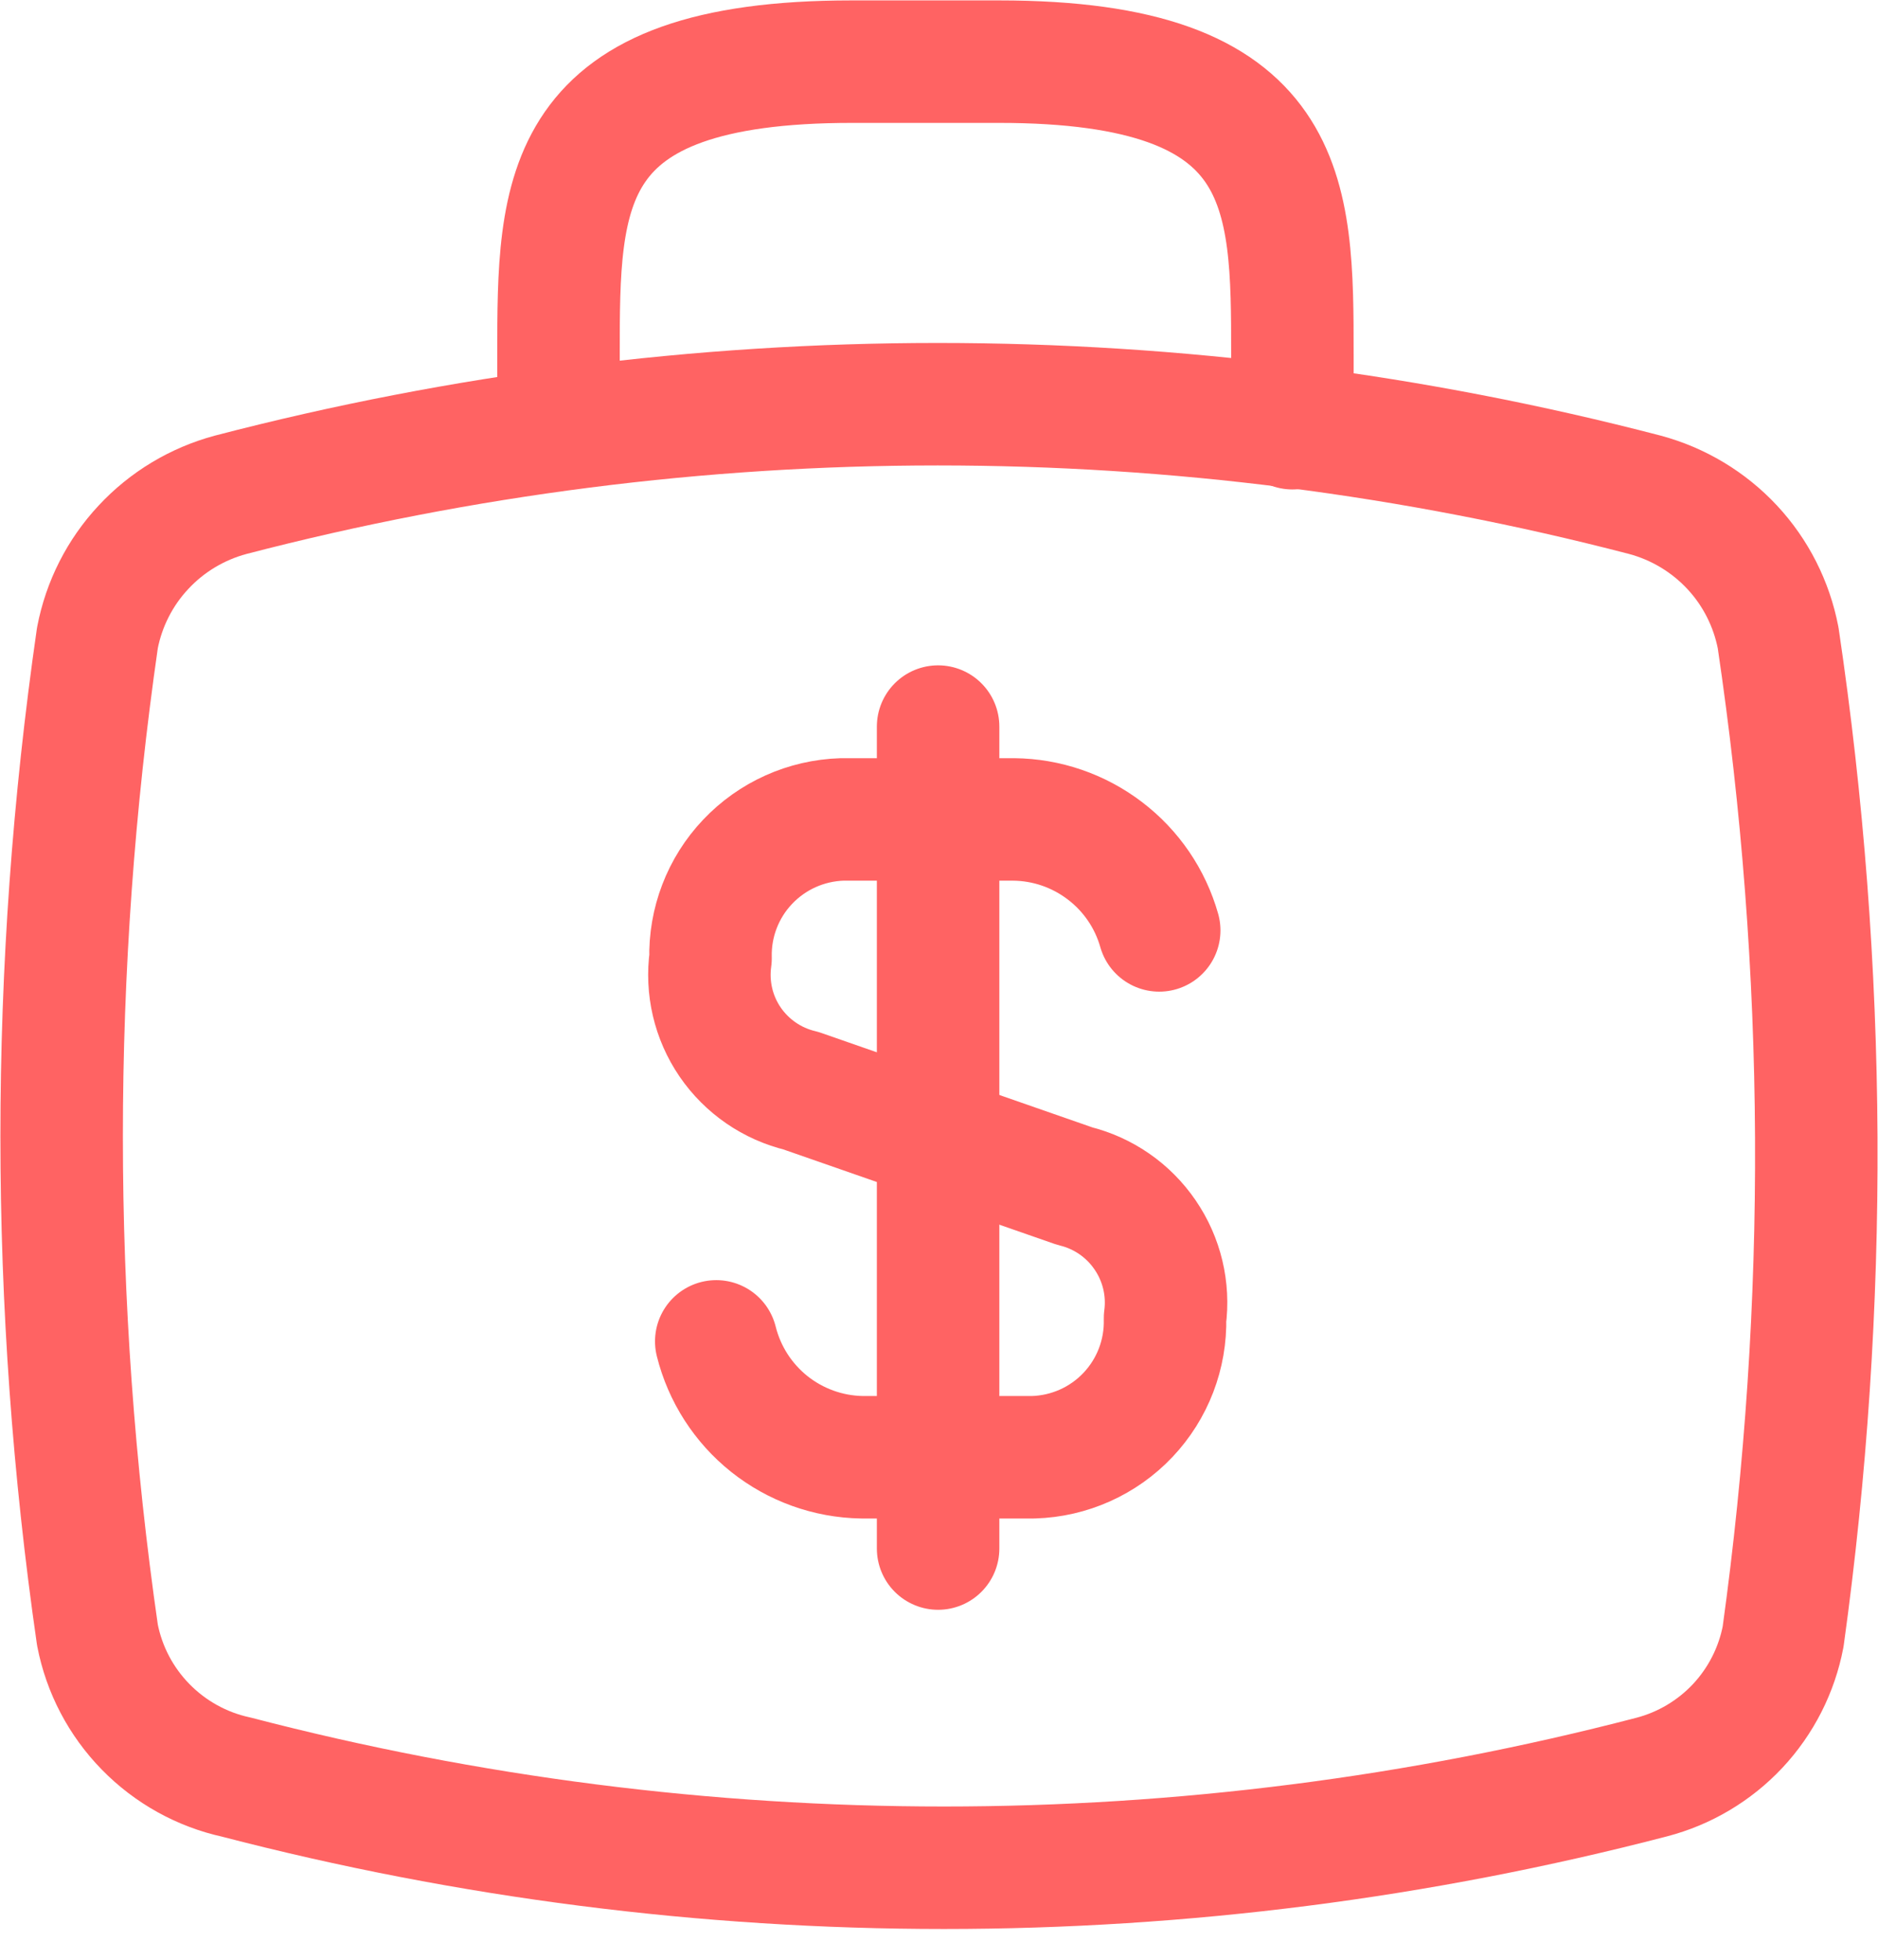 <svg width="23" height="24" viewBox="0 0 23 24" fill="none" xmlns="http://www.w3.org/2000/svg">
<path d="M8.772 16.427C8.872 16.827 9.1 17.182 9.422 17.439C9.744 17.695 10.142 17.839 10.554 17.846H12.657C13.096 17.833 13.512 17.647 13.814 17.328C14.116 17.009 14.279 16.584 14.268 16.145C14.316 15.786 14.229 15.422 14.024 15.123C13.82 14.824 13.513 14.611 13.161 14.525L9.809 13.357C9.456 13.273 9.147 13.06 8.942 12.761C8.737 12.461 8.652 12.096 8.702 11.736C8.691 11.298 8.854 10.872 9.156 10.554C9.458 10.235 9.873 10.049 10.312 10.035H12.416C12.82 10.039 13.211 10.174 13.532 10.419C13.854 10.664 14.087 11.006 14.197 11.394" stroke="#FF6363" stroke-width="1.5" stroke-linecap="round" stroke-linejoin="round"/>
<path d="M11.489 8.898V18.964" stroke="#FF6363" stroke-width="1.5" stroke-linecap="round" stroke-linejoin="round"/>
<path d="M6.84 5.224V4.348C6.84 2.335 6.84 0.755 10.433 0.755H12.235C15.828 0.755 15.828 2.355 15.828 4.348V5.244" stroke="#FF6363" stroke-width="1.5" stroke-linecap="round" stroke-linejoin="round"/>
<path d="M21.777 7.812C21.697 7.396 21.502 7.011 21.214 6.702C20.925 6.392 20.555 6.17 20.147 6.06C14.467 4.58 8.503 4.58 2.823 6.06C2.415 6.17 2.045 6.392 1.757 6.702C1.468 7.011 1.273 7.396 1.193 7.812C0.609 11.861 0.609 15.972 1.193 20.021C1.275 20.446 1.48 20.837 1.783 21.147C2.085 21.456 2.471 21.671 2.894 21.763C8.577 23.243 14.544 23.243 20.227 21.763C20.631 21.658 20.997 21.44 21.282 21.136C21.567 20.831 21.76 20.451 21.838 20.042C22.4 15.983 22.379 11.865 21.777 7.812Z" stroke="#FF6363" stroke-width="1.5" stroke-linecap="round" stroke-linejoin="round"/>
</svg>
